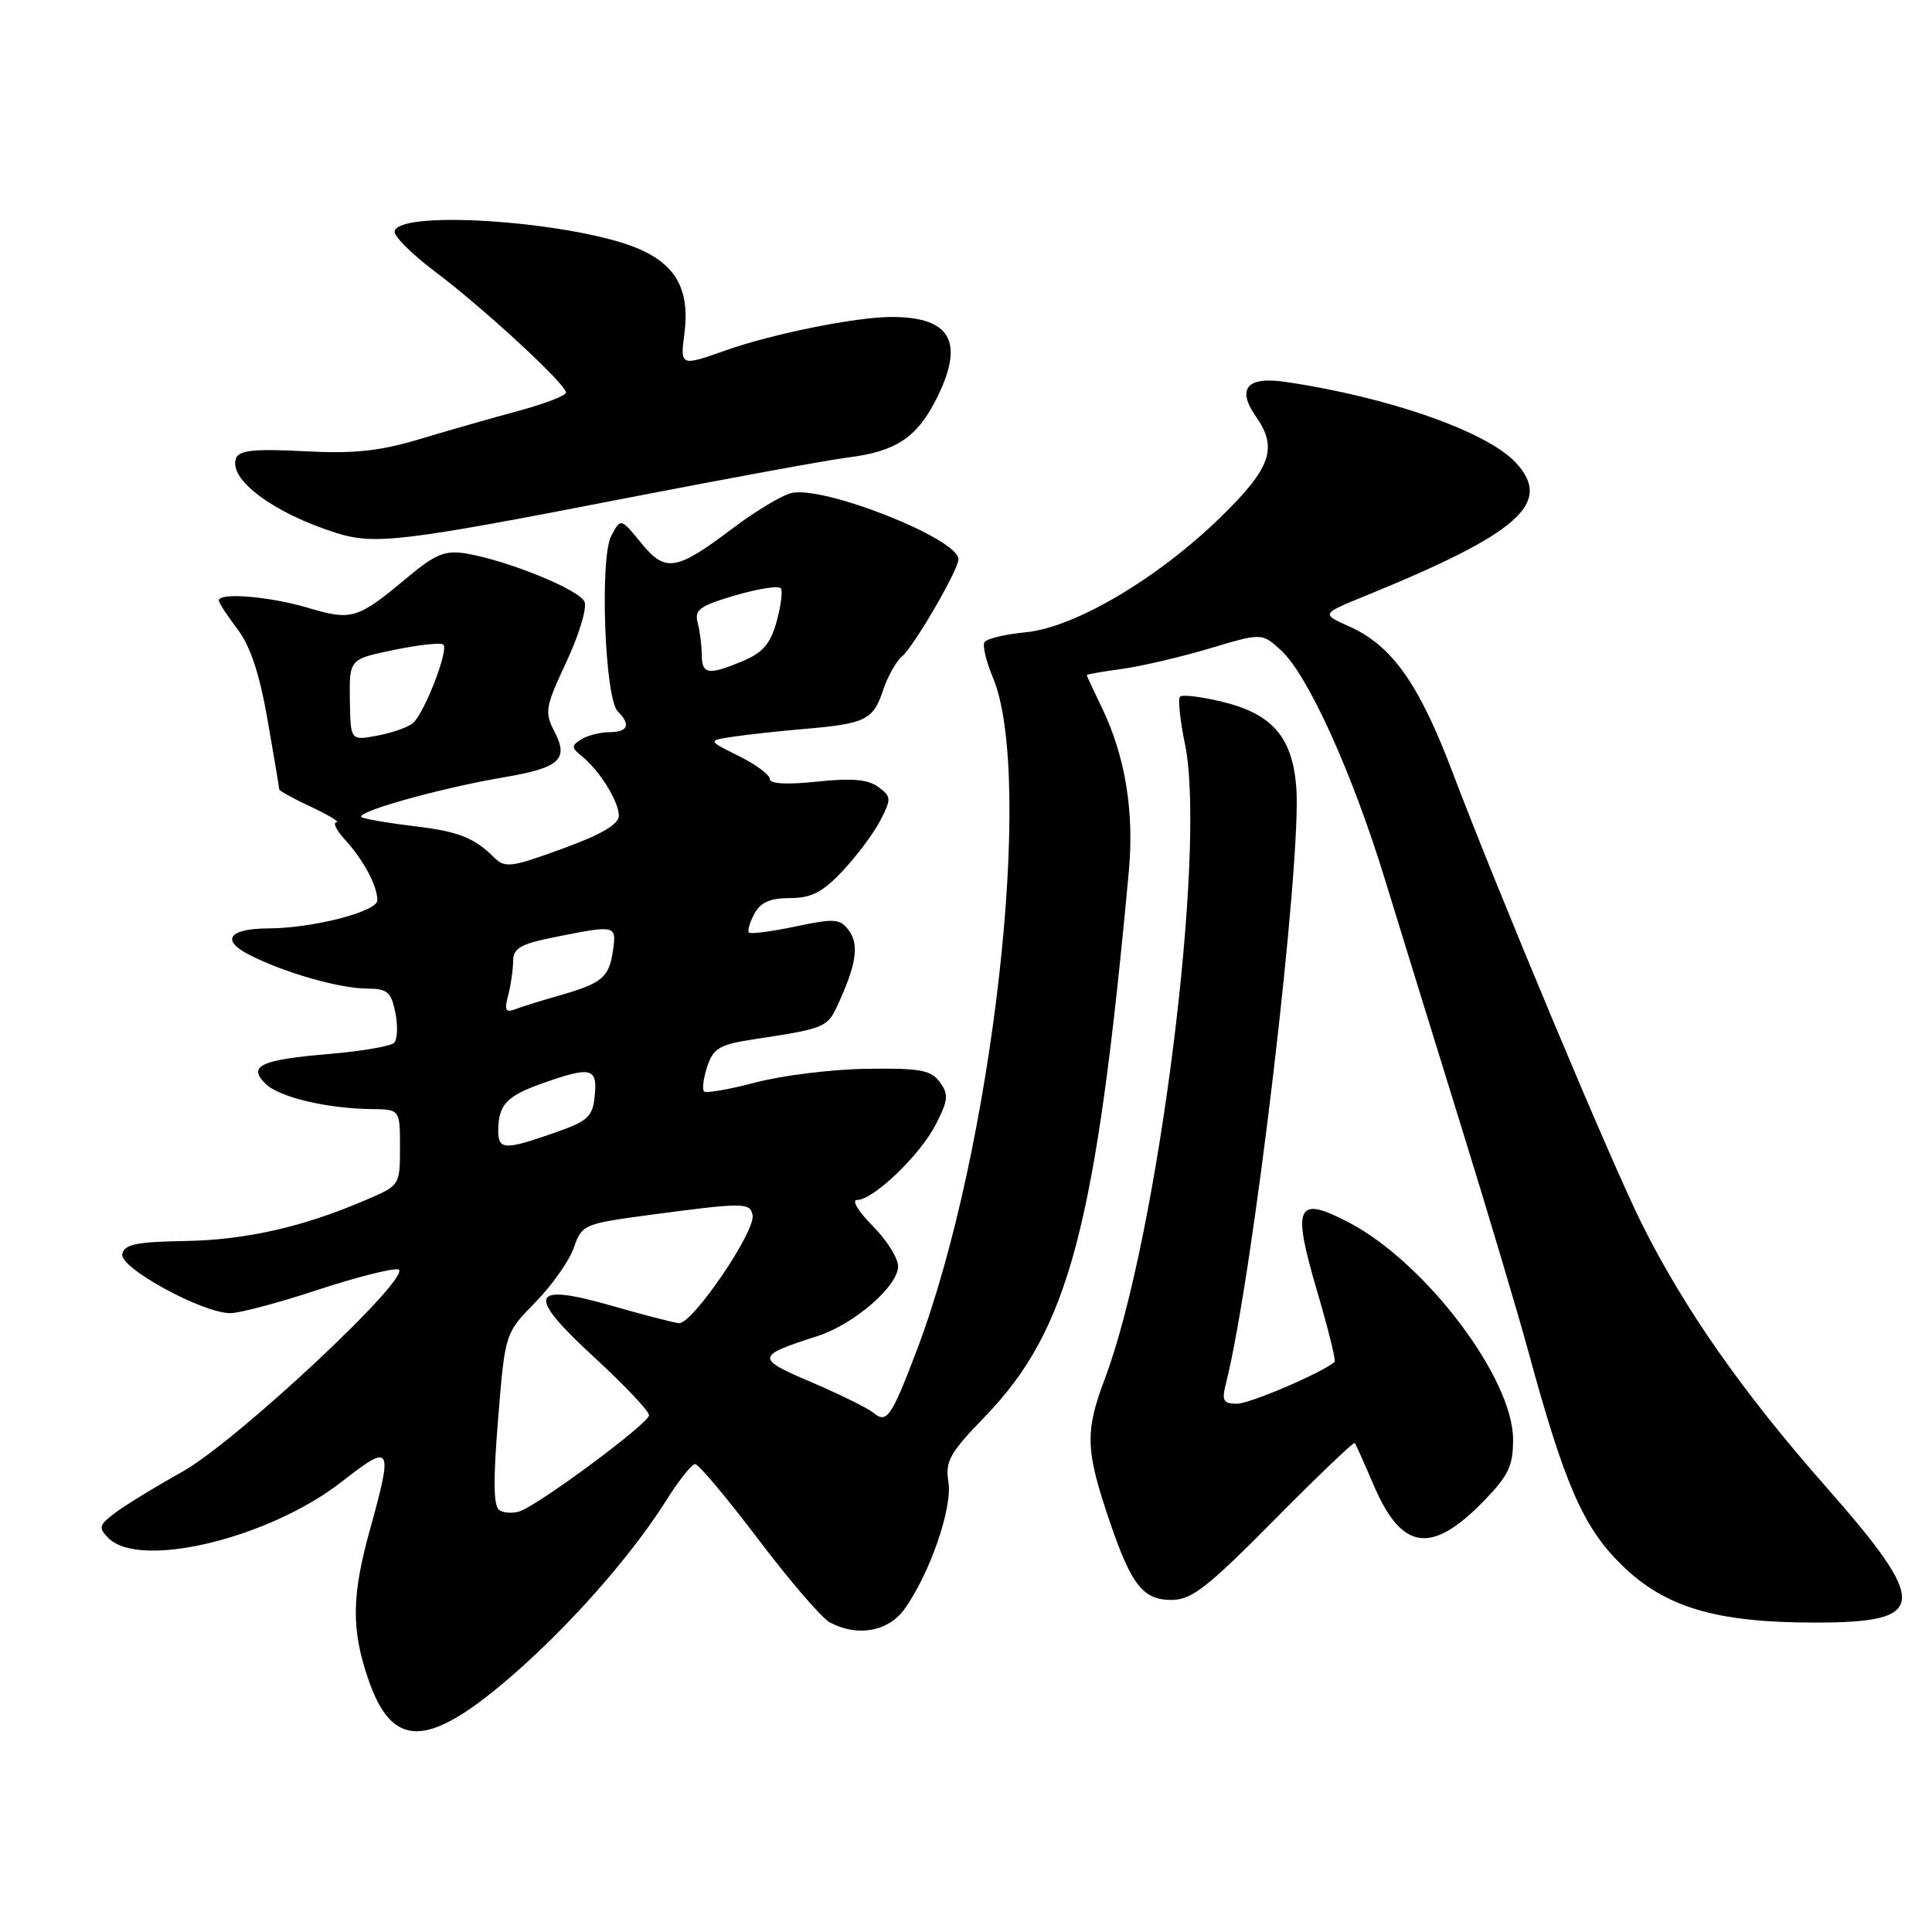 <?xml version="1.0" encoding="UTF-8" standalone="no"?>
<!DOCTYPE svg PUBLIC "-//W3C//DTD SVG 1.1//EN" "http://www.w3.org/Graphics/SVG/1.1/DTD/svg11.dtd" >
<svg xmlns="http://www.w3.org/2000/svg" xmlns:xlink="http://www.w3.org/1999/xlink" version="1.1" viewBox="0 0 256 256">
 <g >
 <path fill="currentColor"
d=" M 67.26 222.54 C 75.18 215.78 83.59 206.28 88.32 198.75 C 89.96 196.14 91.67 194.00 92.11 194.00 C 92.56 194.00 96.33 198.49 100.48 203.97 C 104.63 209.46 108.90 214.41 109.95 214.97 C 113.63 216.94 117.72 216.20 119.88 213.17 C 123.24 208.45 126.22 199.79 125.67 196.37 C 125.23 193.63 125.84 192.53 130.46 187.76 C 141.64 176.22 145.23 162.63 149.58 115.40 C 150.30 107.50 149.09 100.16 146.00 93.76 C 144.90 91.49 144.00 89.55 144.00 89.45 C 144.00 89.35 146.09 88.99 148.64 88.64 C 151.20 88.29 156.42 87.07 160.25 85.93 C 167.21 83.85 167.21 83.85 169.75 86.18 C 173.30 89.43 179.16 102.34 183.50 116.50 C 185.53 123.10 190.04 137.72 193.54 149.00 C 197.04 160.28 201.07 173.78 202.49 179.00 C 207.32 196.72 209.77 202.35 214.84 207.33 C 220.59 212.98 227.34 215.00 240.51 215.00 C 255.52 215.00 255.71 212.64 241.91 196.96 C 230.85 184.40 223.20 173.46 217.55 162.16 C 213.53 154.11 198.59 118.47 192.41 102.18 C 188.03 90.62 184.43 85.54 178.85 83.04 C 175.06 81.35 175.06 81.35 180.78 79.01 C 201.27 70.67 205.81 66.67 200.87 61.32 C 197.04 57.18 183.91 52.58 170.22 50.59 C 165.22 49.86 163.85 51.52 166.41 55.18 C 169.35 59.37 168.43 61.99 161.75 68.52 C 153.40 76.66 142.40 83.16 135.91 83.78 C 133.19 84.04 130.73 84.63 130.45 85.09 C 130.17 85.54 130.66 87.62 131.54 89.71 C 137.14 102.99 131.55 152.41 121.45 179.00 C 118.12 187.75 117.50 188.66 115.78 187.23 C 115.02 186.60 111.31 184.77 107.54 183.16 C 100.07 179.97 100.11 179.68 108.34 177.03 C 113.17 175.47 119.00 170.42 119.00 167.80 C 119.00 166.70 117.47 164.27 115.60 162.40 C 113.72 160.52 112.81 159.00 113.57 159.00 C 115.73 159.00 121.94 153.04 124.01 148.97 C 125.65 145.76 125.72 145.00 124.53 143.38 C 123.36 141.78 121.90 141.52 114.82 141.62 C 110.25 141.69 103.64 142.50 100.14 143.43 C 96.64 144.35 93.56 144.89 93.29 144.62 C 93.01 144.35 93.21 142.86 93.72 141.31 C 94.54 138.86 95.34 138.40 100.08 137.68 C 109.21 136.30 109.62 136.13 110.95 133.27 C 113.45 127.89 113.87 125.21 112.51 123.34 C 111.32 121.72 110.65 121.66 105.42 122.76 C 102.24 123.43 99.46 123.79 99.24 123.57 C 99.02 123.35 99.34 122.23 99.95 121.09 C 100.77 119.56 102.04 119.00 104.67 119.00 C 107.50 119.00 108.98 118.24 111.66 115.40 C 113.52 113.42 115.77 110.42 116.64 108.73 C 118.13 105.84 118.12 105.56 116.37 104.27 C 115.00 103.27 112.84 103.08 108.25 103.57 C 104.26 103.99 102.00 103.87 102.00 103.22 C 102.00 102.66 100.15 101.29 97.88 100.17 C 93.77 98.13 93.77 98.13 97.13 97.62 C 98.98 97.34 103.24 96.87 106.58 96.59 C 114.70 95.89 115.71 95.39 117.00 91.49 C 117.61 89.66 118.73 87.64 119.50 87.00 C 121.09 85.68 127.00 75.51 127.00 74.10 C 127.00 71.37 109.00 64.27 104.81 65.34 C 103.54 65.67 100.13 67.72 97.23 69.90 C 89.58 75.68 88.19 75.91 84.96 71.95 C 82.26 68.64 82.26 68.64 81.00 70.99 C 79.45 73.89 80.13 92.53 81.85 94.25 C 83.62 96.02 83.23 97.00 80.75 97.02 C 79.51 97.02 77.83 97.46 77.00 97.98 C 75.69 98.81 75.70 99.08 77.11 100.21 C 79.45 102.10 82.00 106.20 82.00 108.09 C 82.00 109.22 79.69 110.58 74.52 112.46 C 67.67 114.96 66.91 115.05 65.44 113.59 C 62.86 111.01 60.68 110.15 54.92 109.48 C 51.94 109.13 48.83 108.61 48.00 108.33 C 46.39 107.78 58.06 104.47 66.85 102.98 C 74.14 101.74 75.38 100.63 73.49 96.98 C 72.13 94.36 72.24 93.71 75.04 87.73 C 76.70 84.19 77.79 80.60 77.46 79.76 C 76.84 78.15 67.22 74.24 61.67 73.33 C 58.98 72.90 57.67 73.44 54.06 76.45 C 47.35 82.06 46.65 82.27 40.81 80.54 C 35.70 79.02 29.00 78.47 29.00 79.57 C 29.00 79.88 30.11 81.58 31.46 83.36 C 33.17 85.59 34.39 89.28 35.46 95.42 C 36.31 100.28 37.00 104.41 37.00 104.60 C 37.00 104.79 38.91 105.84 41.25 106.93 C 43.59 108.03 45.08 108.94 44.58 108.96 C 44.07 108.98 44.57 110.01 45.70 111.25 C 48.19 113.98 50.00 117.37 50.00 119.30 C 50.00 120.79 41.48 122.99 35.58 123.02 C 30.36 123.04 29.22 124.54 32.96 126.48 C 37.53 128.84 44.94 130.98 48.62 130.99 C 51.33 131.00 51.83 131.42 52.39 134.19 C 52.74 135.94 52.66 137.74 52.22 138.18 C 51.77 138.63 47.98 139.28 43.79 139.64 C 34.57 140.41 32.80 141.22 35.15 143.58 C 36.94 145.37 43.27 146.89 49.25 146.96 C 53.00 147.00 53.00 147.00 53.00 152.04 C 53.00 157.06 52.99 157.08 48.44 159.02 C 40.10 162.60 32.58 164.30 24.51 164.44 C 18.03 164.55 16.45 164.89 16.20 166.19 C 15.85 168.01 26.83 174.00 30.53 174.00 C 31.74 174.00 36.90 172.63 41.99 170.95 C 47.08 169.27 51.92 168.04 52.74 168.20 C 55.16 168.69 31.42 190.96 24.18 195.00 C 20.72 196.93 16.76 199.35 15.37 200.38 C 13.09 202.08 12.99 202.42 14.38 203.81 C 18.54 207.97 35.68 203.83 45.25 196.36 C 51.92 191.15 52.12 191.50 49.00 202.76 C 46.59 211.47 46.54 215.90 48.79 222.48 C 51.94 231.69 56.53 231.70 67.26 222.54 Z  M 168.80 201.45 C 174.54 195.65 179.36 191.04 179.51 191.20 C 179.65 191.37 180.78 193.88 182.02 196.79 C 185.71 205.43 189.63 206.03 196.51 198.99 C 199.89 195.53 200.50 194.26 200.49 190.70 C 200.47 182.61 188.90 167.32 178.78 162.01 C 171.80 158.35 171.17 159.67 174.49 170.97 C 175.98 176.02 177.03 180.28 176.85 180.45 C 175.27 181.86 165.62 186.00 163.92 186.00 C 162.07 186.00 161.86 185.61 162.46 183.25 C 166.04 169.11 172.55 113.83 171.76 104.24 C 171.22 97.61 168.55 94.57 161.84 92.96 C 159.12 92.31 156.65 92.01 156.36 92.31 C 156.07 92.60 156.36 95.42 157.01 98.57 C 159.92 112.59 153.44 163.96 146.41 182.66 C 143.72 189.79 143.81 192.16 147.16 201.95 C 149.93 210.03 151.51 212.00 155.20 212.00 C 157.88 212.00 159.93 210.41 168.80 201.45 Z  M 83.00 66.00 C 96.47 63.38 109.72 60.95 112.44 60.61 C 118.67 59.82 121.45 58.00 123.99 53.03 C 127.89 45.38 126.09 42.00 118.13 42.00 C 113.42 42.00 102.32 44.24 96.12 46.44 C 90.20 48.55 90.12 48.52 90.68 44.25 C 91.43 38.53 89.66 35.18 84.75 33.02 C 76.58 29.44 53.25 27.70 52.29 30.60 C 52.09 31.21 54.53 33.66 57.72 36.05 C 64.14 40.88 75.00 50.91 75.00 52.02 C 75.00 52.41 72.19 53.50 68.75 54.43 C 65.31 55.36 59.41 57.04 55.63 58.18 C 50.26 59.79 46.92 60.14 40.29 59.79 C 33.73 59.45 31.68 59.66 31.28 60.71 C 30.21 63.49 36.22 67.98 44.50 70.60 C 49.64 72.23 53.27 71.79 83.00 66.00 Z  M 66.19 200.12 C 65.38 199.62 65.33 196.28 66.00 188.04 C 66.92 176.66 66.92 176.66 70.93 172.57 C 73.13 170.33 75.43 167.07 76.03 165.34 C 77.10 162.27 77.36 162.16 85.82 161.02 C 98.52 159.32 99.39 159.32 99.72 161.00 C 100.15 163.14 91.70 175.53 89.95 175.33 C 89.15 175.24 85.17 174.20 81.10 173.03 C 70.17 169.90 69.63 171.47 78.75 179.86 C 82.74 183.53 86.00 186.98 86.00 187.53 C 86.00 188.58 71.66 199.23 68.91 200.24 C 68.03 200.55 66.81 200.50 66.19 200.12 Z  M 66.02 149.75 C 66.04 146.38 67.15 145.21 71.92 143.53 C 78.32 141.27 79.18 141.48 78.81 145.17 C 78.54 147.98 77.94 148.54 73.50 150.09 C 66.83 152.43 66.00 152.39 66.02 149.75 Z  M 67.33 131.92 C 67.68 130.59 67.98 128.55 67.99 127.39 C 68.00 125.62 68.93 125.09 73.67 124.14 C 81.59 122.55 81.72 122.58 81.22 125.97 C 80.69 129.53 79.81 130.27 74.15 131.90 C 71.75 132.58 69.09 133.41 68.24 133.74 C 67.00 134.21 66.81 133.84 67.33 131.92 Z  M 46.36 92.74 C 46.28 87.34 46.28 87.34 52.25 86.11 C 55.53 85.43 58.45 85.12 58.75 85.42 C 59.48 86.15 56.19 94.60 54.70 95.83 C 54.04 96.38 51.91 97.12 49.97 97.48 C 46.44 98.14 46.44 98.14 46.36 92.74 Z  M 92.99 86.75 C 92.98 85.51 92.73 83.60 92.44 82.50 C 91.99 80.80 92.73 80.26 97.47 78.88 C 100.53 77.98 103.24 77.57 103.48 77.97 C 103.73 78.36 103.46 80.37 102.89 82.42 C 102.10 85.28 101.06 86.49 98.46 87.58 C 93.85 89.51 93.00 89.38 92.99 86.75 Z "/>
</g>
</svg>